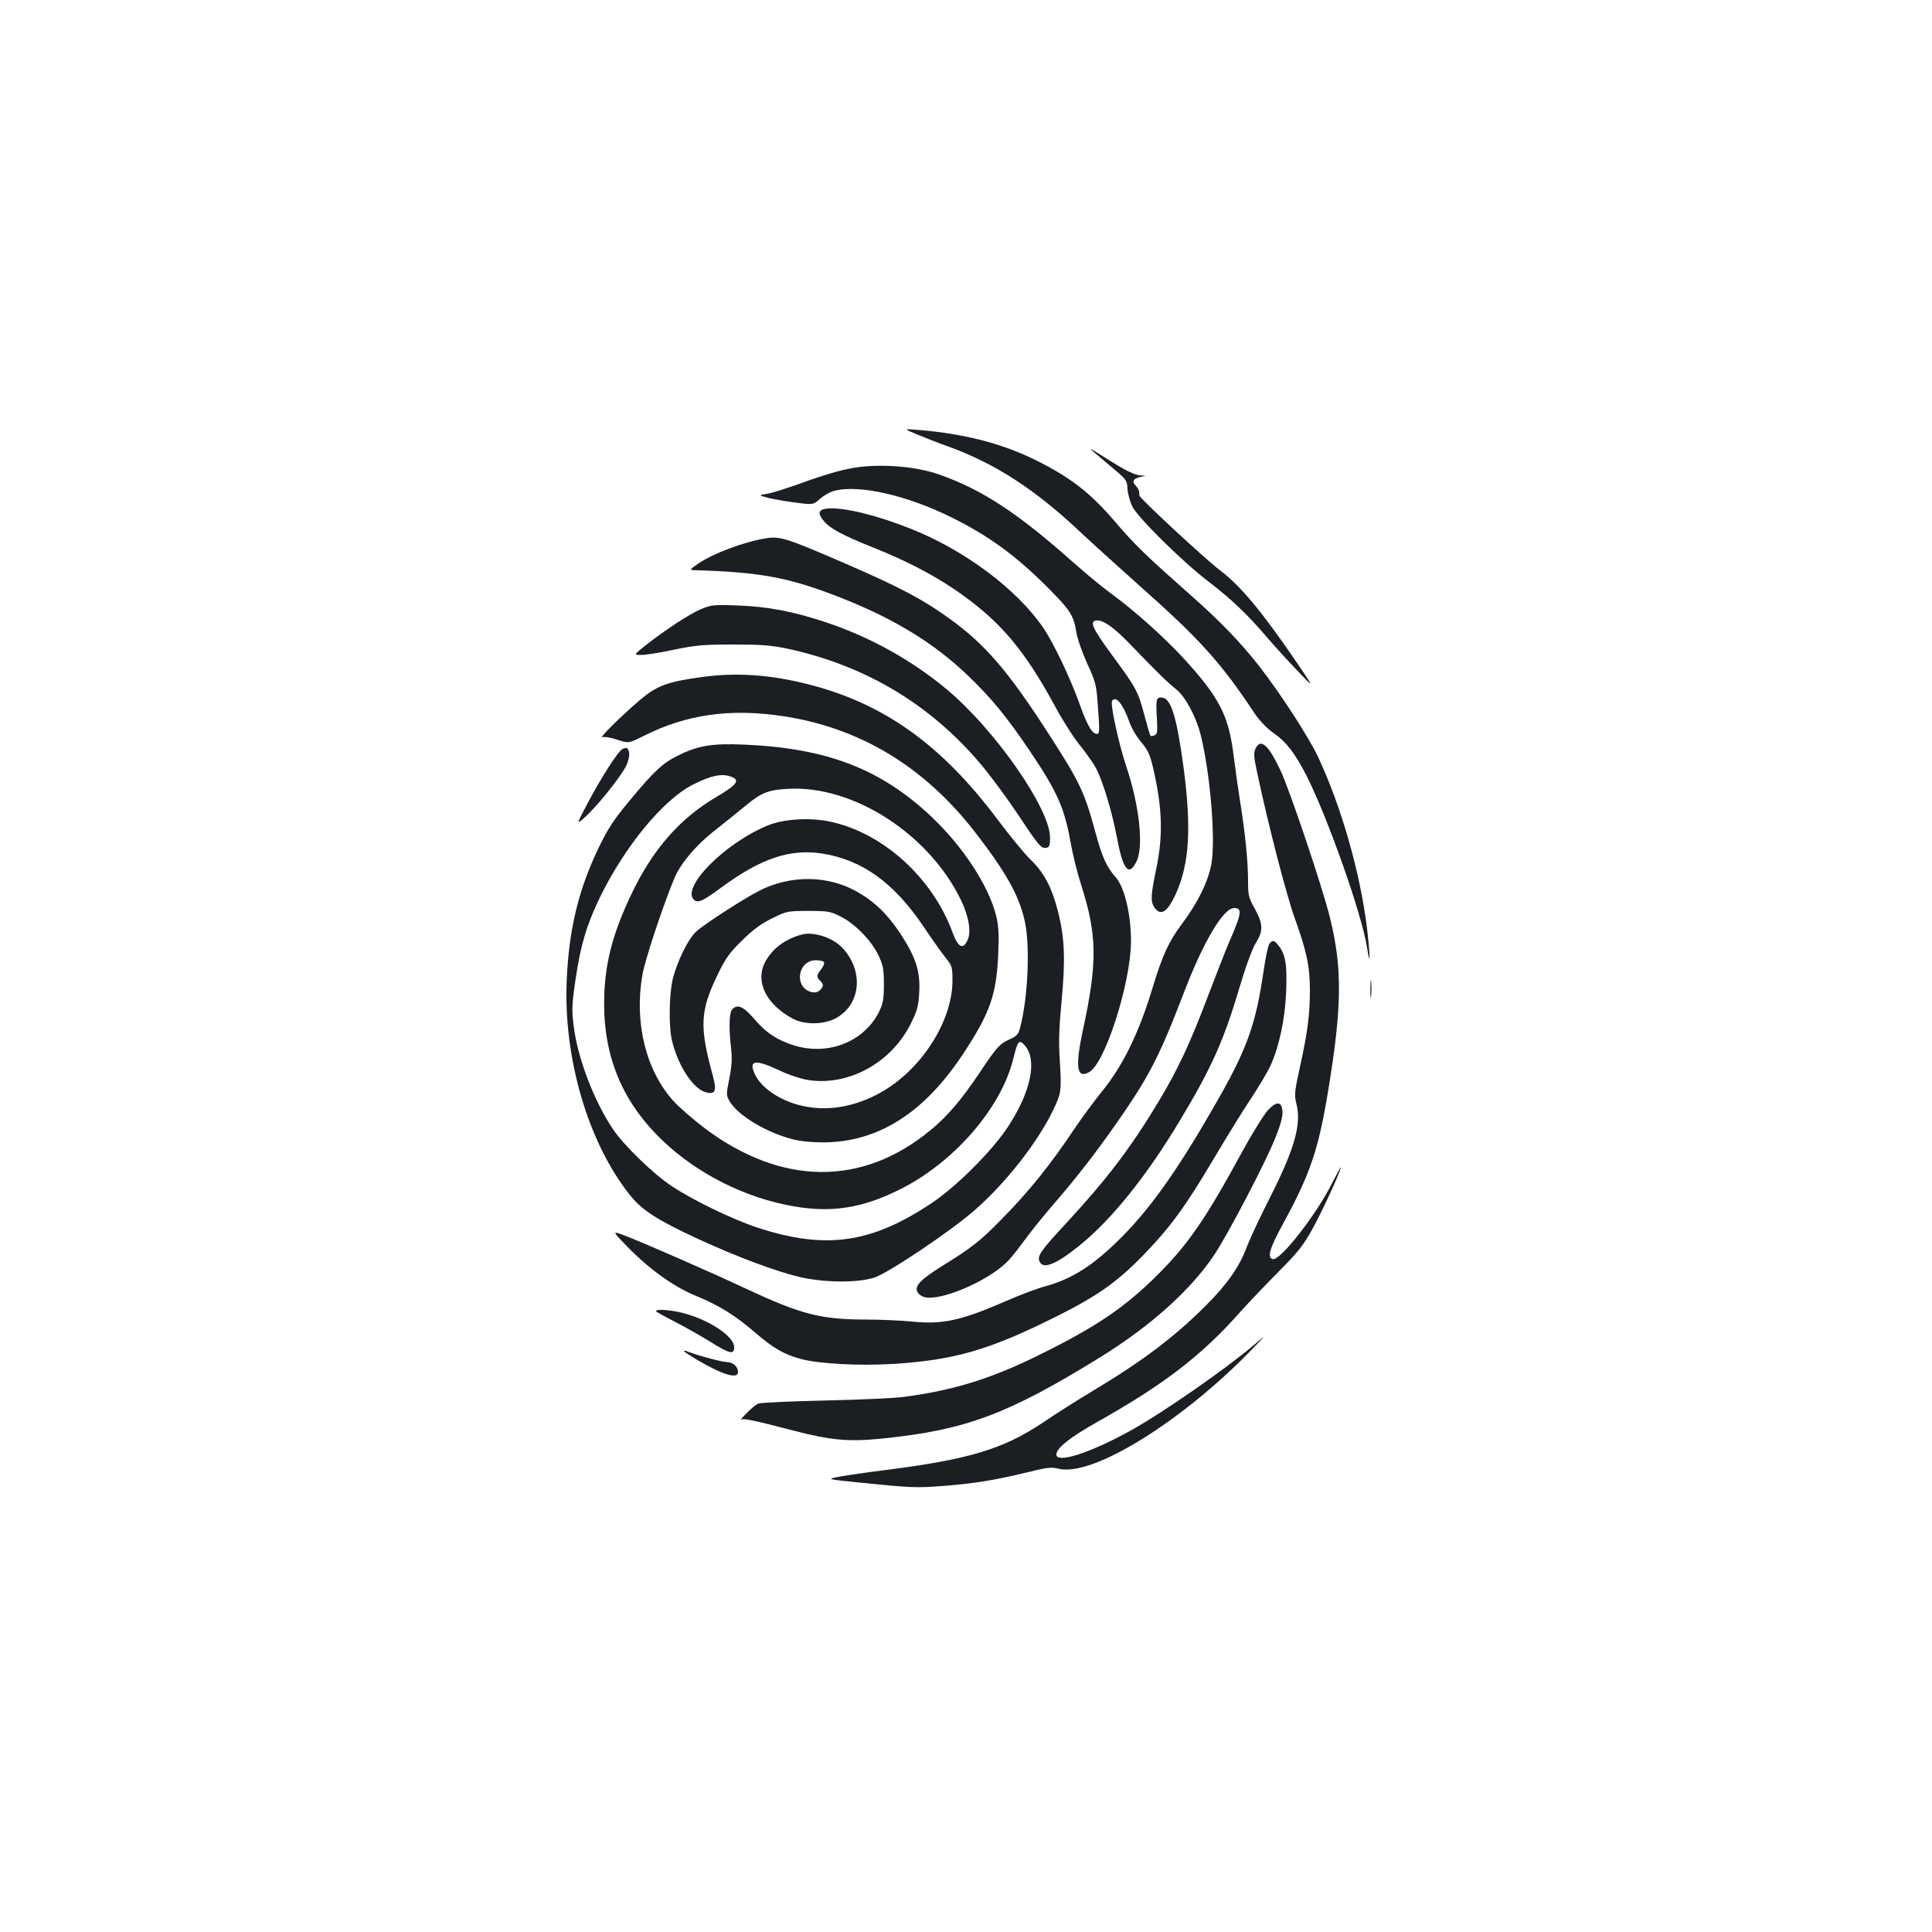 <?xml version="1.0" standalone="no"?>
<!DOCTYPE svg PUBLIC "-//W3C//DTD SVG 20010904//EN"
 "http://www.w3.org/TR/2001/REC-SVG-20010904/DTD/svg10.dtd">
<svg version="1.0" xmlns="http://www.w3.org/2000/svg"
 width="1000pt" height="1000pt" viewBox="0 0 1000 1000"
 preserveAspectRatio="xMidYMid meet">
<g transform="translate(0,1000) scale(0.1,-0.1)"
fill="#1b1f23" stroke="none">
<path d="M4750 7750 c41 -17 117 -47 169 -65 233 -86 437 -218 661 -428 69
-65 211 -193 315 -286 313 -277 426 -402 597 -661 28 -41 63 -78 101 -105 66
-46 111 -105 172 -225 109 -217 283 -710 310 -880 18 -118 18 -51 0 100 -36
289 -133 627 -254 885 -50 104 -194 327 -305 469 -93 119 -203 233 -346 359
-237 210 -292 262 -398 386 -123 144 -220 221 -383 305 -183 96 -390 151 -639
171 -75 6 -75 6 0 -25z"/>
<path d="M5670 7653 c25 -21 72 -61 104 -88 56 -47 60 -53 62 -97 2 -26 13
-66 25 -90 30 -59 261 -287 394 -388 117 -90 201 -169 304 -290 35 -41 105
-118 155 -170 90 -95 90 -95 2 35 -181 266 -294 402 -401 483 -76 57 -414 371
-417 386 0 6 -2 16 -2 23 -1 6 -9 20 -19 31 -20 22 -9 37 33 45 24 4 24 4 -3
6 -34 1 -84 26 -196 98 -75 47 -80 49 -41 16z"/>
<path d="M4450 7583 c-72 -8 -169 -35 -301 -83 -75 -27 -156 -53 -180 -56 -44
-7 -44 -7 11 -22 30 -7 94 -18 142 -24 87 -11 87 -11 122 20 20 17 52 36 73
41 127 35 381 -23 614 -140 188 -94 324 -193 485 -353 123 -123 141 -150 155
-238 5 -33 31 -106 56 -162 42 -90 48 -112 54 -201 12 -156 12 -167 -8 -163
-23 4 -49 51 -89 165 -46 127 -131 305 -183 382 -137 201 -408 404 -689 515
-175 70 -346 111 -427 104 -50 -4 -56 -24 -19 -67 31 -37 99 -73 246 -132 237
-94 415 -196 572 -328 143 -121 249 -260 382 -506 38 -70 95 -159 128 -198 32
-40 68 -92 81 -117 35 -69 81 -223 105 -349 32 -173 62 -211 102 -131 39 77
16 289 -53 495 -39 117 -83 320 -73 337 19 30 57 -16 90 -110 10 -29 37 -76
60 -102 35 -42 46 -64 63 -137 47 -204 52 -346 16 -518 -29 -139 -31 -172 -9
-203 32 -45 66 -24 109 69 72 159 83 342 40 665 -36 262 -65 354 -115 354 -25
0 -28 -13 -22 -107 4 -71 2 -83 -12 -89 -9 -4 -19 -5 -21 -2 -3 2 -16 49 -31
104 -34 127 -42 142 -165 309 -102 139 -120 176 -87 183 34 7 92 -33 182 -127
136 -142 188 -192 234 -229 47 -37 103 -141 127 -237 49 -198 77 -533 56 -662
-16 -93 -70 -204 -154 -316 -68 -91 -101 -163 -152 -332 -70 -231 -152 -400
-261 -534 -42 -52 -103 -135 -137 -185 -129 -194 -241 -333 -385 -479 -109
-111 -151 -144 -301 -237 -117 -73 -149 -106 -132 -138 6 -11 22 -23 37 -26
81 -21 319 79 422 178 19 17 57 65 87 106 29 41 103 134 165 205 129 149 241
296 363 475 133 196 187 305 304 610 102 267 205 440 261 440 43 0 39 -28 -25
-174 -19 -44 -68 -170 -110 -280 -93 -247 -157 -383 -257 -549 -144 -239 -264
-397 -477 -628 -135 -145 -153 -172 -137 -201 19 -38 84 -12 199 80 169 135
351 360 526 652 163 271 227 413 308 687 34 114 68 206 86 234 38 60 37 97 -6
175 -32 57 -35 69 -35 142 0 101 -15 251 -41 412 -11 69 -26 177 -34 241 -26
208 -75 301 -261 504 -102 110 -251 243 -364 326 -47 34 -136 107 -199 163
-292 260 -473 379 -697 459 -112 40 -275 56 -414 40z"/>
<path d="M3960 7213 c-113 -19 -267 -77 -344 -129 -44 -30 -48 -34 -26 -35
349 -10 497 -38 770 -146 270 -107 474 -232 645 -395 126 -120 205 -217 326
-396 142 -211 178 -293 210 -470 11 -64 36 -164 55 -222 83 -259 85 -403 9
-752 -41 -192 -32 -254 33 -217 82 46 214 458 216 674 1 137 -33 283 -79 334
-46 52 -71 105 -104 229 -58 213 -80 260 -239 507 -215 334 -334 472 -523 607
-138 99 -253 159 -531 280 -312 135 -341 144 -418 131z"/>
<path d="M3628 6847 c-61 -26 -183 -106 -286 -187 -63 -50 -63 -50 -22 -50 22
0 98 12 168 27 111 23 150 27 307 27 148 0 198 -4 283 -22 398 -86 734 -286
993 -591 50 -58 137 -176 194 -261 111 -167 124 -184 152 -178 15 3 18 13 18
54 -1 149 -283 554 -530 762 -182 153 -399 274 -630 351 -172 57 -298 81 -455
87 -126 5 -139 3 -192 -19z"/>
<path d="M3635 6496 c-184 -25 -235 -45 -325 -121 -101 -87 -212 -197 -192
-191 11 4 46 -2 78 -13 58 -19 58 -19 138 21 218 110 445 142 713 102 402 -59
737 -261 1002 -604 159 -206 225 -324 255 -457 29 -129 17 -400 -25 -556 -8
-31 -18 -41 -52 -56 -52 -23 -67 -39 -155 -171 -96 -143 -169 -229 -255 -299
-353 -293 -772 -289 -1169 9 -58 44 -131 107 -162 141 -143 158 -204 406 -161
653 14 78 97 331 162 492 32 82 116 181 221 262 47 37 114 91 149 120 83 69
119 84 223 89 338 19 730 -235 895 -578 40 -84 53 -164 33 -205 -24 -52 -49
-38 -79 43 -103 279 -356 509 -626 569 -107 24 -246 16 -330 -19 -224 -92
-453 -325 -379 -386 19 -16 47 -3 135 62 208 154 359 205 527 179 208 -33 372
-151 527 -382 42 -63 93 -134 112 -158 33 -41 35 -48 35 -117 0 -220 -175
-482 -396 -593 -117 -59 -236 -80 -349 -62 -130 20 -247 94 -281 177 -28 66 7
70 127 14 47 -23 114 -45 151 -51 210 -33 432 89 533 293 33 67 39 90 43 161
6 109 -18 182 -98 304 -66 100 -134 166 -225 217 -150 85 -343 87 -504 5 -83
-42 -291 -177 -329 -213 -40 -38 -94 -147 -118 -237 -21 -81 -24 -254 -5 -330
33 -131 110 -248 176 -264 48 -12 56 8 34 89 -69 249 -65 332 23 515 43 89 62
117 128 181 56 56 98 87 155 115 77 38 81 39 189 39 105 0 114 -2 171 -31 75
-39 158 -126 193 -201 23 -50 27 -71 27 -148 0 -75 -4 -98 -24 -140 -77 -156
-261 -230 -438 -177 -90 28 -147 65 -211 140 -56 65 -87 77 -113 46 -15 -18
-17 -98 -5 -199 6 -54 4 -91 -9 -157 -17 -86 -17 -88 4 -122 45 -72 187 -157
321 -192 40 -11 102 -17 160 -17 285 1 522 151 725 458 140 212 173 307 182
520 4 101 2 144 -11 195 -38 154 -170 356 -333 511 -263 249 -543 357 -973
375 -164 7 -239 -5 -343 -58 -77 -38 -121 -79 -245 -228 -84 -101 -115 -148
-162 -245 -106 -219 -156 -427 -167 -695 -16 -401 112 -835 327 -1105 63 -80
144 -131 358 -230 196 -90 398 -166 522 -195 126 -29 297 -31 385 -3 73 24
393 238 521 350 161 141 325 351 404 515 44 91 45 101 35 269 -6 83 -3 166 10
300 20 214 16 323 -19 462 -32 124 -72 200 -141 267 -32 30 -109 125 -173 210
-291 388 -590 601 -986 700 -191 48 -365 60 -541 36z m149 -516 c49 -18 31
-42 -76 -105 -189 -111 -328 -270 -438 -499 -103 -215 -143 -376 -143 -571 0
-282 98 -513 302 -708 182 -174 430 -298 680 -341 197 -34 353 -9 544 85 284
140 532 426 593 684 22 89 29 97 59 63 65 -75 31 -239 -87 -419 -81 -125 -270
-313 -397 -397 -312 -208 -547 -241 -898 -127 -128 42 -336 142 -448 217 -95
63 -245 209 -302 293 -99 147 -184 370 -204 537 -10 82 -9 111 10 238 26 178
57 282 126 425 129 264 326 504 480 583 94 48 152 60 199 42z"/>
<path d="M6498 6124 c-10 -21 -8 -44 9 -123 59 -277 151 -632 194 -752 62
-172 79 -249 79 -376 0 -124 -12 -216 -52 -398 -27 -122 -29 -145 -19 -183 29
-109 -6 -234 -137 -493 -49 -96 -101 -208 -117 -249 -39 -106 -102 -196 -214
-308 -163 -163 -326 -286 -586 -442 -77 -46 -192 -119 -255 -162 -208 -139
-383 -192 -825 -248 -88 -11 -191 -26 -229 -33 -69 -13 -69 -13 95 -30 278
-28 300 -29 444 -18 164 13 265 30 431 70 103 26 126 28 163 19 176 -45 651
251 1016 633 60 62 60 62 -4 8 -144 -123 -475 -353 -636 -442 -218 -121 -395
-176 -387 -122 5 33 72 86 203 160 354 199 548 348 749 575 41 46 129 138 195
205 99 99 130 137 176 220 50 89 149 304 149 323 0 4 -19 -31 -43 -78 -81
-164 -273 -410 -310 -397 -29 9 -15 56 53 181 141 258 184 384 234 687 72 436
75 634 10 899 -39 157 -207 658 -257 764 -63 133 -103 167 -129 110z"/>
<path d="M3222 6123 c-20 -8 -106 -140 -176 -272 -64 -121 -64 -121 -21 -83
61 52 194 219 217 270 12 26 17 54 14 68 -6 24 -11 27 -34 17z"/>
<path d="M4155 5164 c-89 -22 -159 -74 -196 -146 -51 -100 8 -218 145 -291 63
-33 166 -31 228 6 125 73 138 243 29 360 -48 52 -145 85 -206 71z m110 -144
c3 -6 -3 -22 -14 -36 -25 -32 -26 -41 -6 -60 19 -20 19 -29 -1 -49 -11 -11
-26 -14 -43 -10 -93 22 -74 165 23 165 19 0 38 -5 41 -10z"/>
<path d="M6571 5116 c-7 -8 -21 -73 -31 -144 -41 -280 -87 -407 -256 -699
-189 -329 -326 -522 -475 -673 -146 -147 -257 -219 -399 -258 -42 -11 -132
-45 -200 -75 -237 -103 -332 -124 -492 -107 -55 5 -159 10 -232 10 -236 0
-338 26 -621 158 -187 88 -549 246 -635 278 -64 24 -64 24 30 -72 110 -110
232 -197 346 -243 115 -47 203 -102 302 -188 98 -84 151 -114 241 -138 94 -24
291 -35 465 -25 325 19 508 72 866 252 206 104 306 175 445 319 133 138 210
243 356 489 67 113 155 256 196 317 41 62 85 137 99 167 45 99 75 240 81 381
6 140 -3 194 -38 239 -23 30 -32 32 -48 12z"/>
<path d="M7093 4880 c0 -41 2 -58 4 -37 2 20 2 54 0 75 -2 20 -4 3 -4 -38z"/>
<path d="M6562 4253 c-20 -22 -81 -120 -135 -219 -185 -340 -276 -473 -432
-629 -171 -171 -319 -272 -620 -420 -245 -121 -438 -181 -695 -215 -47 -7
-231 -15 -410 -19 -179 -4 -334 -11 -345 -16 -11 -4 -38 -26 -60 -49 -22 -22
-35 -37 -29 -34 12 8 69 -4 264 -55 203 -53 294 -61 475 -42 424 44 641 125
1110 414 266 163 479 354 600 536 73 110 265 477 315 603 29 71 40 114 38 140
-4 52 -30 54 -76 5z"/>
<path d="M3400 3209 c8 -5 53 -30 100 -54 47 -24 126 -69 175 -99 102 -64 125
-69 125 -29 0 56 -129 142 -266 177 -72 19 -158 22 -134 5z"/>
<path d="M3540 3007 c0 -3 31 -23 69 -46 133 -78 211 -101 211 -62 0 28 -27
51 -59 51 -24 0 -154 35 -203 55 -10 4 -18 5 -18 2z"/>
</g>
</svg>
